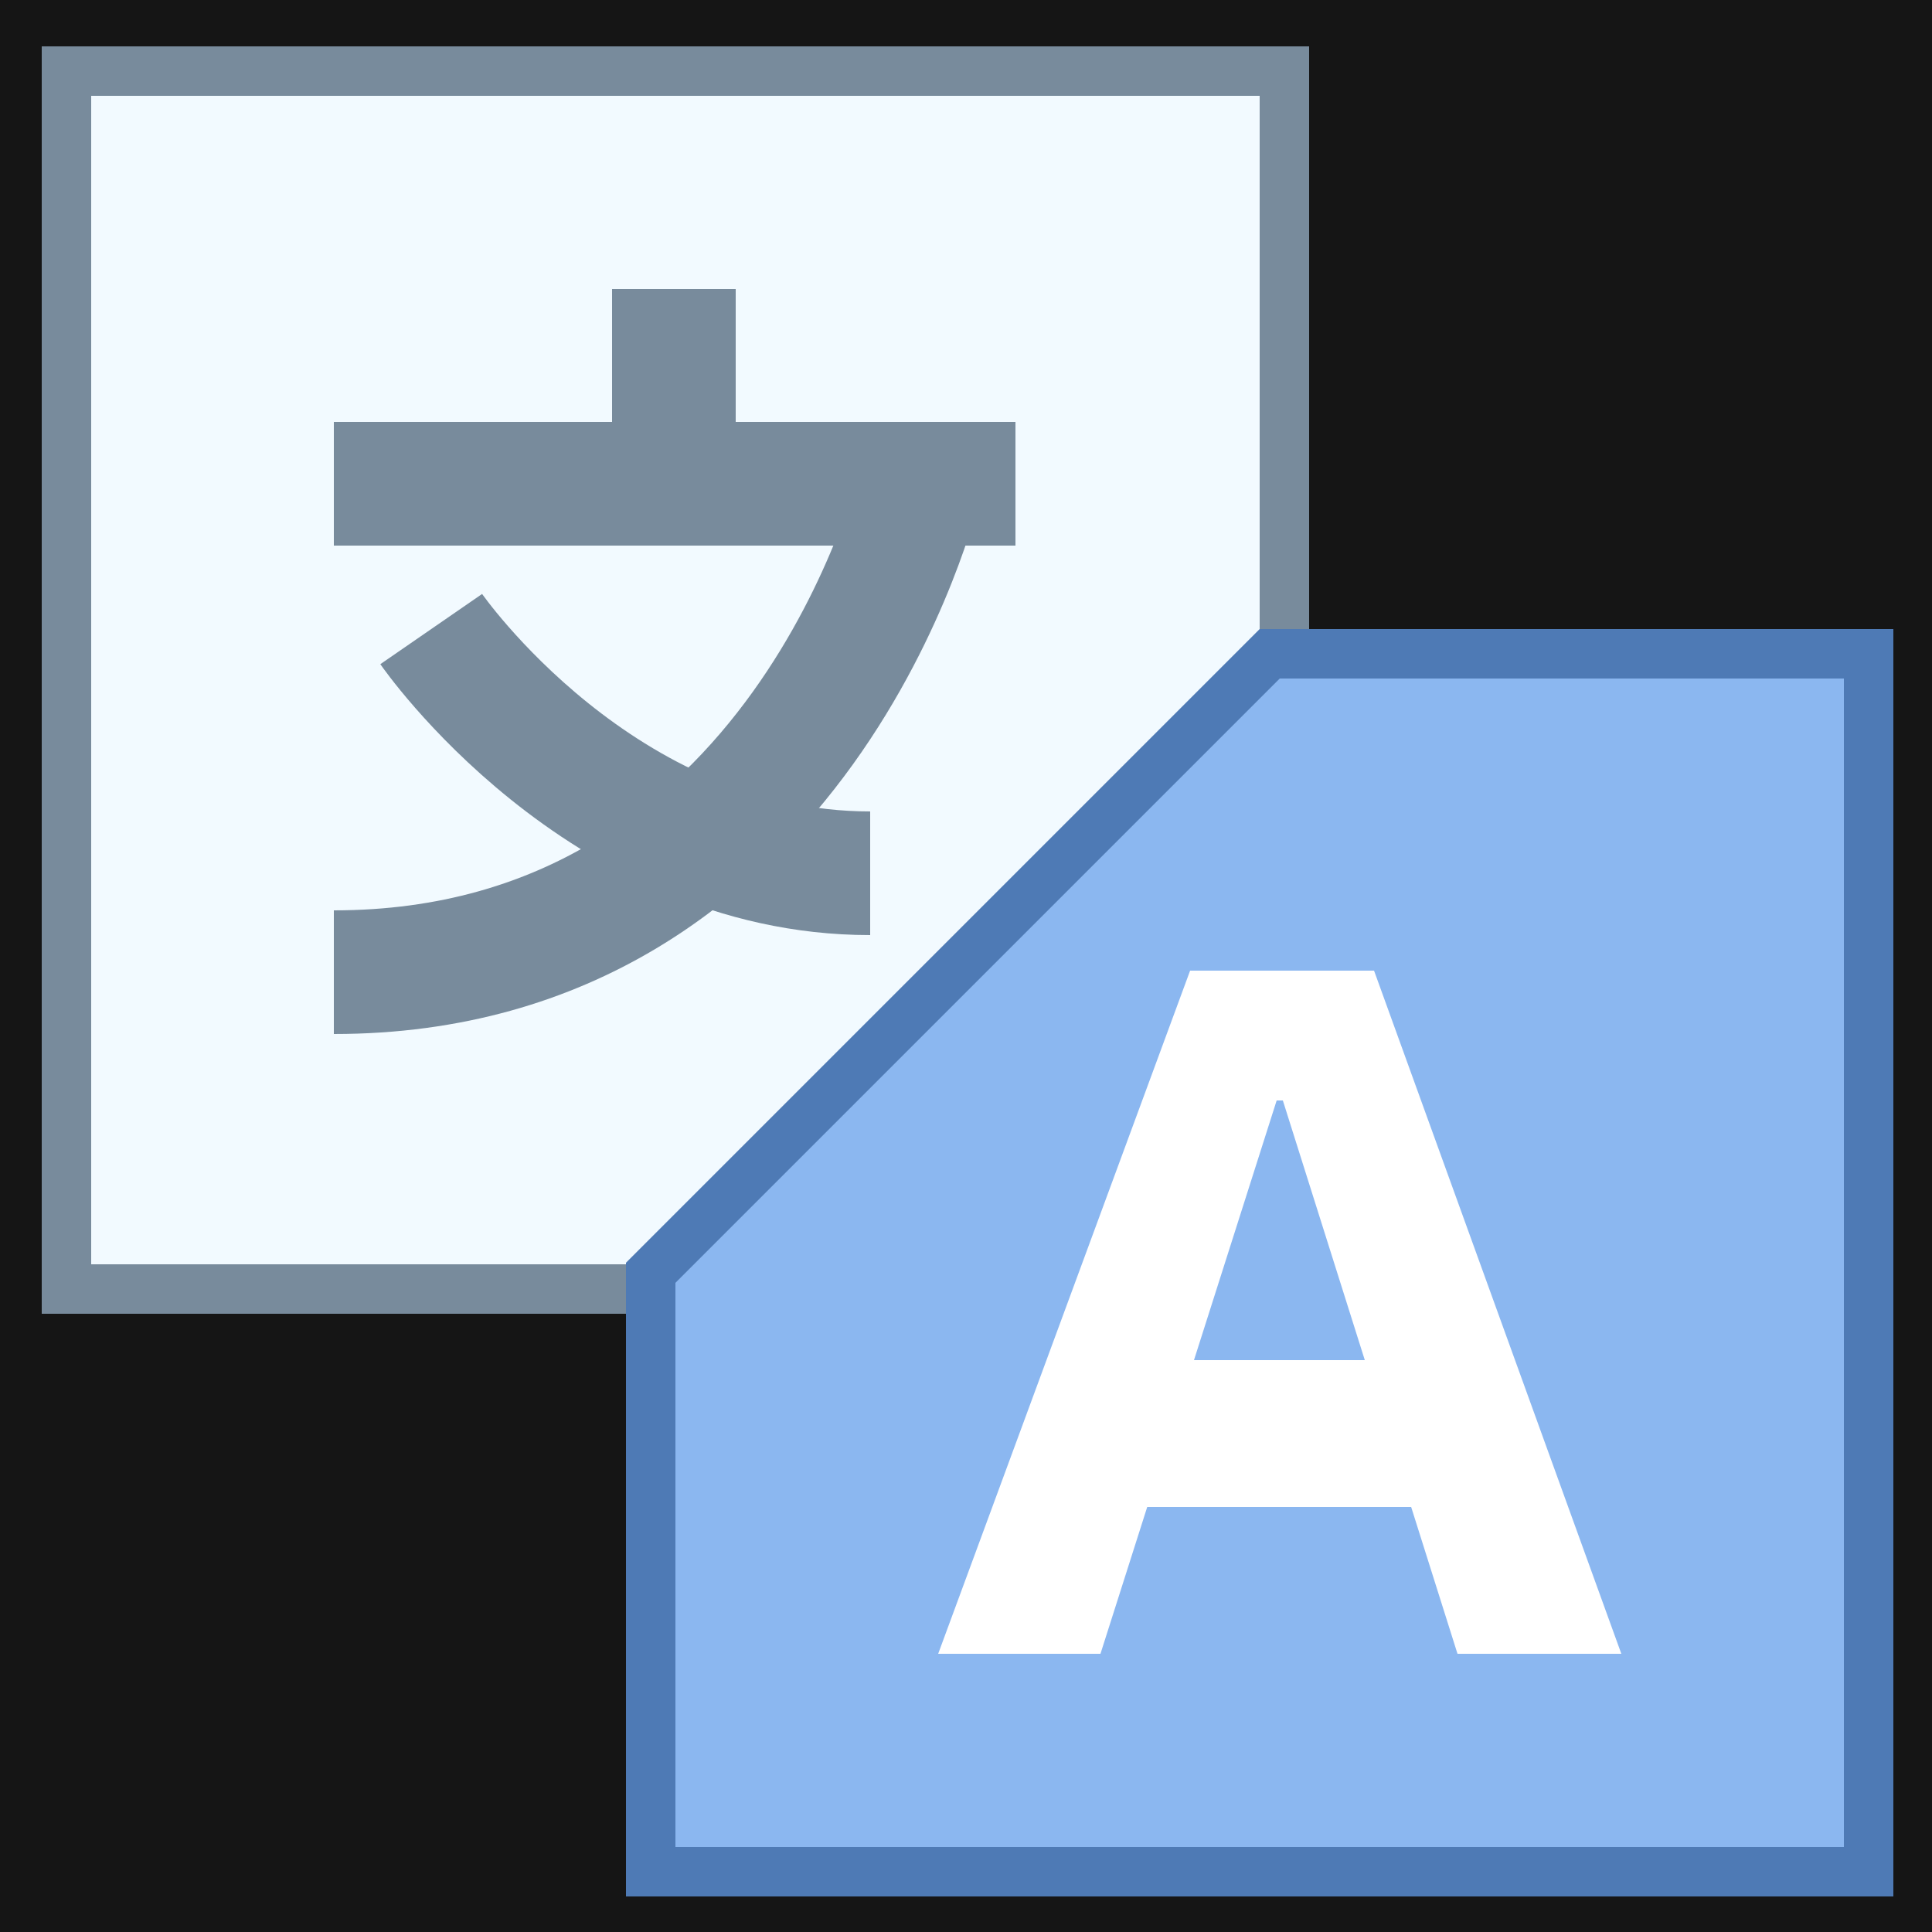 <svg version="1.2" width="10mm" height="10mm" viewBox="0 0 1250 1250" preserveAspectRatio="xMidYMid" fill-rule="evenodd" stroke-width="28.222" stroke-linejoin="round" xmlns="http://www.w3.org/2000/svg"><rect x="0" y="0" width="1250" height="1250" fill="#333333" stroke="none"/><defs class="ClipPathGroup"><clipPath id="a" clipPathUnits="userSpaceOnUse"><path d="M0 0h1250v1250H0z"/></clipPath></defs><g class="SlideGroup"><g class="Slide" clip-path="url(#a)"><g class="Page"><g class="com.sun.star.drawing.PolyPolygonShape"><path class="BoundingBox" fill="none" d="M0 0h1253v1253H0z"/></g><g class="com.sun.star.drawing.PolyPolygonShape"><path class="BoundingBox" fill="none" d="M0 0h1252v1252H0z"/><path fill="#151515" d="M626 1251H0V0h1251v1251H626z"/></g><g class="com.sun.star.drawing.PolyPolygonShape"><path class="BoundingBox" fill="none" d="M41 44h793v793H41z"/></g><g class="com.sun.star.drawing.PolyPolygonShape"><path class="BoundingBox" fill="none" d="M41 45h790v789H41z"/><path fill="#F2FAFF" d="M436 833H42V45h788v788H436z"/></g><g class="com.sun.star.drawing.PolyPolygonShape"><path class="BoundingBox" fill="none" d="M27 30h824v823H27z"/></g><g class="com.sun.star.drawing.PolyPolygonShape"><path class="BoundingBox" fill="none" d="M27 30h821v821H27z"/><path fill="#788B9C" d="M815 62v756H59V62h756zm32-32H27v820h820V30z"/></g><g class="com.sun.star.drawing.PolyPolygonShape"><path class="BoundingBox" fill="none" d="M419 422h793v792H419z"/></g><g class="com.sun.star.drawing.PolyPolygonShape"><path class="BoundingBox" fill="none" d="M419 422h790v790H419z"/><path fill="#8BB7F0" d="M420 1211V824l401-401h387v788H420z"/></g><g class="com.sun.star.drawing.PolyPolygonShape"><path class="BoundingBox" fill="none" d="M404 406h823v823H404z"/></g><g class="com.sun.star.drawing.PolyPolygonShape"><path class="BoundingBox" fill="none" d="M405 407h821v821H405z"/><path fill="#4E7AB5" d="M1193 439v756H437V830l391-391h365zm32-32H815L405 817v410h820V407z"/></g><g class="com.sun.star.drawing.PolyPolygonShape"><path class="BoundingBox" fill="none" d="M709 879h240v99H709z"/></g><g class="com.sun.star.drawing.PolyPolygonShape"><path class="BoundingBox" fill="none" d="M710 880h238v96H710z"/><path fill="#FFF" d="M829 975H710v-95h237v95H829z"/></g><g class="com.sun.star.drawing.PolyPolygonShape"><path class="BoundingBox" fill="none" d="M606 628h445v445H606z"/></g><g class="com.sun.star.drawing.PolyPolygonShape"><path class="BoundingBox" fill="none" d="M607 628h443v443H607z"/><path fill="#FFF" d="M889 628H770l-163 442h105l114-358h4l113 358h106L889 628z"/></g><g class="com.sun.star.drawing.PolyPolygonShape"><path class="BoundingBox" fill="none" d="M215 273h446v84H215z"/></g><g class="com.sun.star.drawing.LineShape"><path class="BoundingBox" fill="none" d="M216 273h442v81H216z"/><path fill="none" stroke="#788B9C" stroke-width="80" stroke-linejoin="miter" d="M216 313h441"/></g><g class="com.sun.star.drawing.PolyPolygonShape"><path class="BoundingBox" fill="none" d="M396 187h85v130h-85z"/></g><g class="com.sun.star.drawing.LineShape"><path class="BoundingBox" fill="none" d="M396 187h81v127h-81z"/><path fill="none" stroke="#788B9C" stroke-width="80" stroke-linejoin="miter" d="M436 187v126"/></g><g class="com.sun.star.drawing.PolyPolygonShape"><path class="BoundingBox" fill="none" d="M216 303h420v368H216z"/></g><g class="com.sun.star.drawing.OpenBezierShape"><path class="BoundingBox" fill="none" d="M215 303h420v367H215z"/><path fill="none" stroke="#788B9C" stroke-width="80" stroke-linejoin="miter" d="M595 313s-75 316-379 316"/></g><g class="com.sun.star.drawing.PolyPolygonShape"><path class="BoundingBox" fill="none" d="M245 384h321v224H245z"/></g><g class="com.sun.star.drawing.OpenBezierShape"><path class="BoundingBox" fill="none" d="M246 384h318v222H246z"/><path fill="none" stroke="#788B9C" stroke-width="80" stroke-linejoin="miter" d="M279 407s109 158 284 158"/></g></g></g></g></svg>